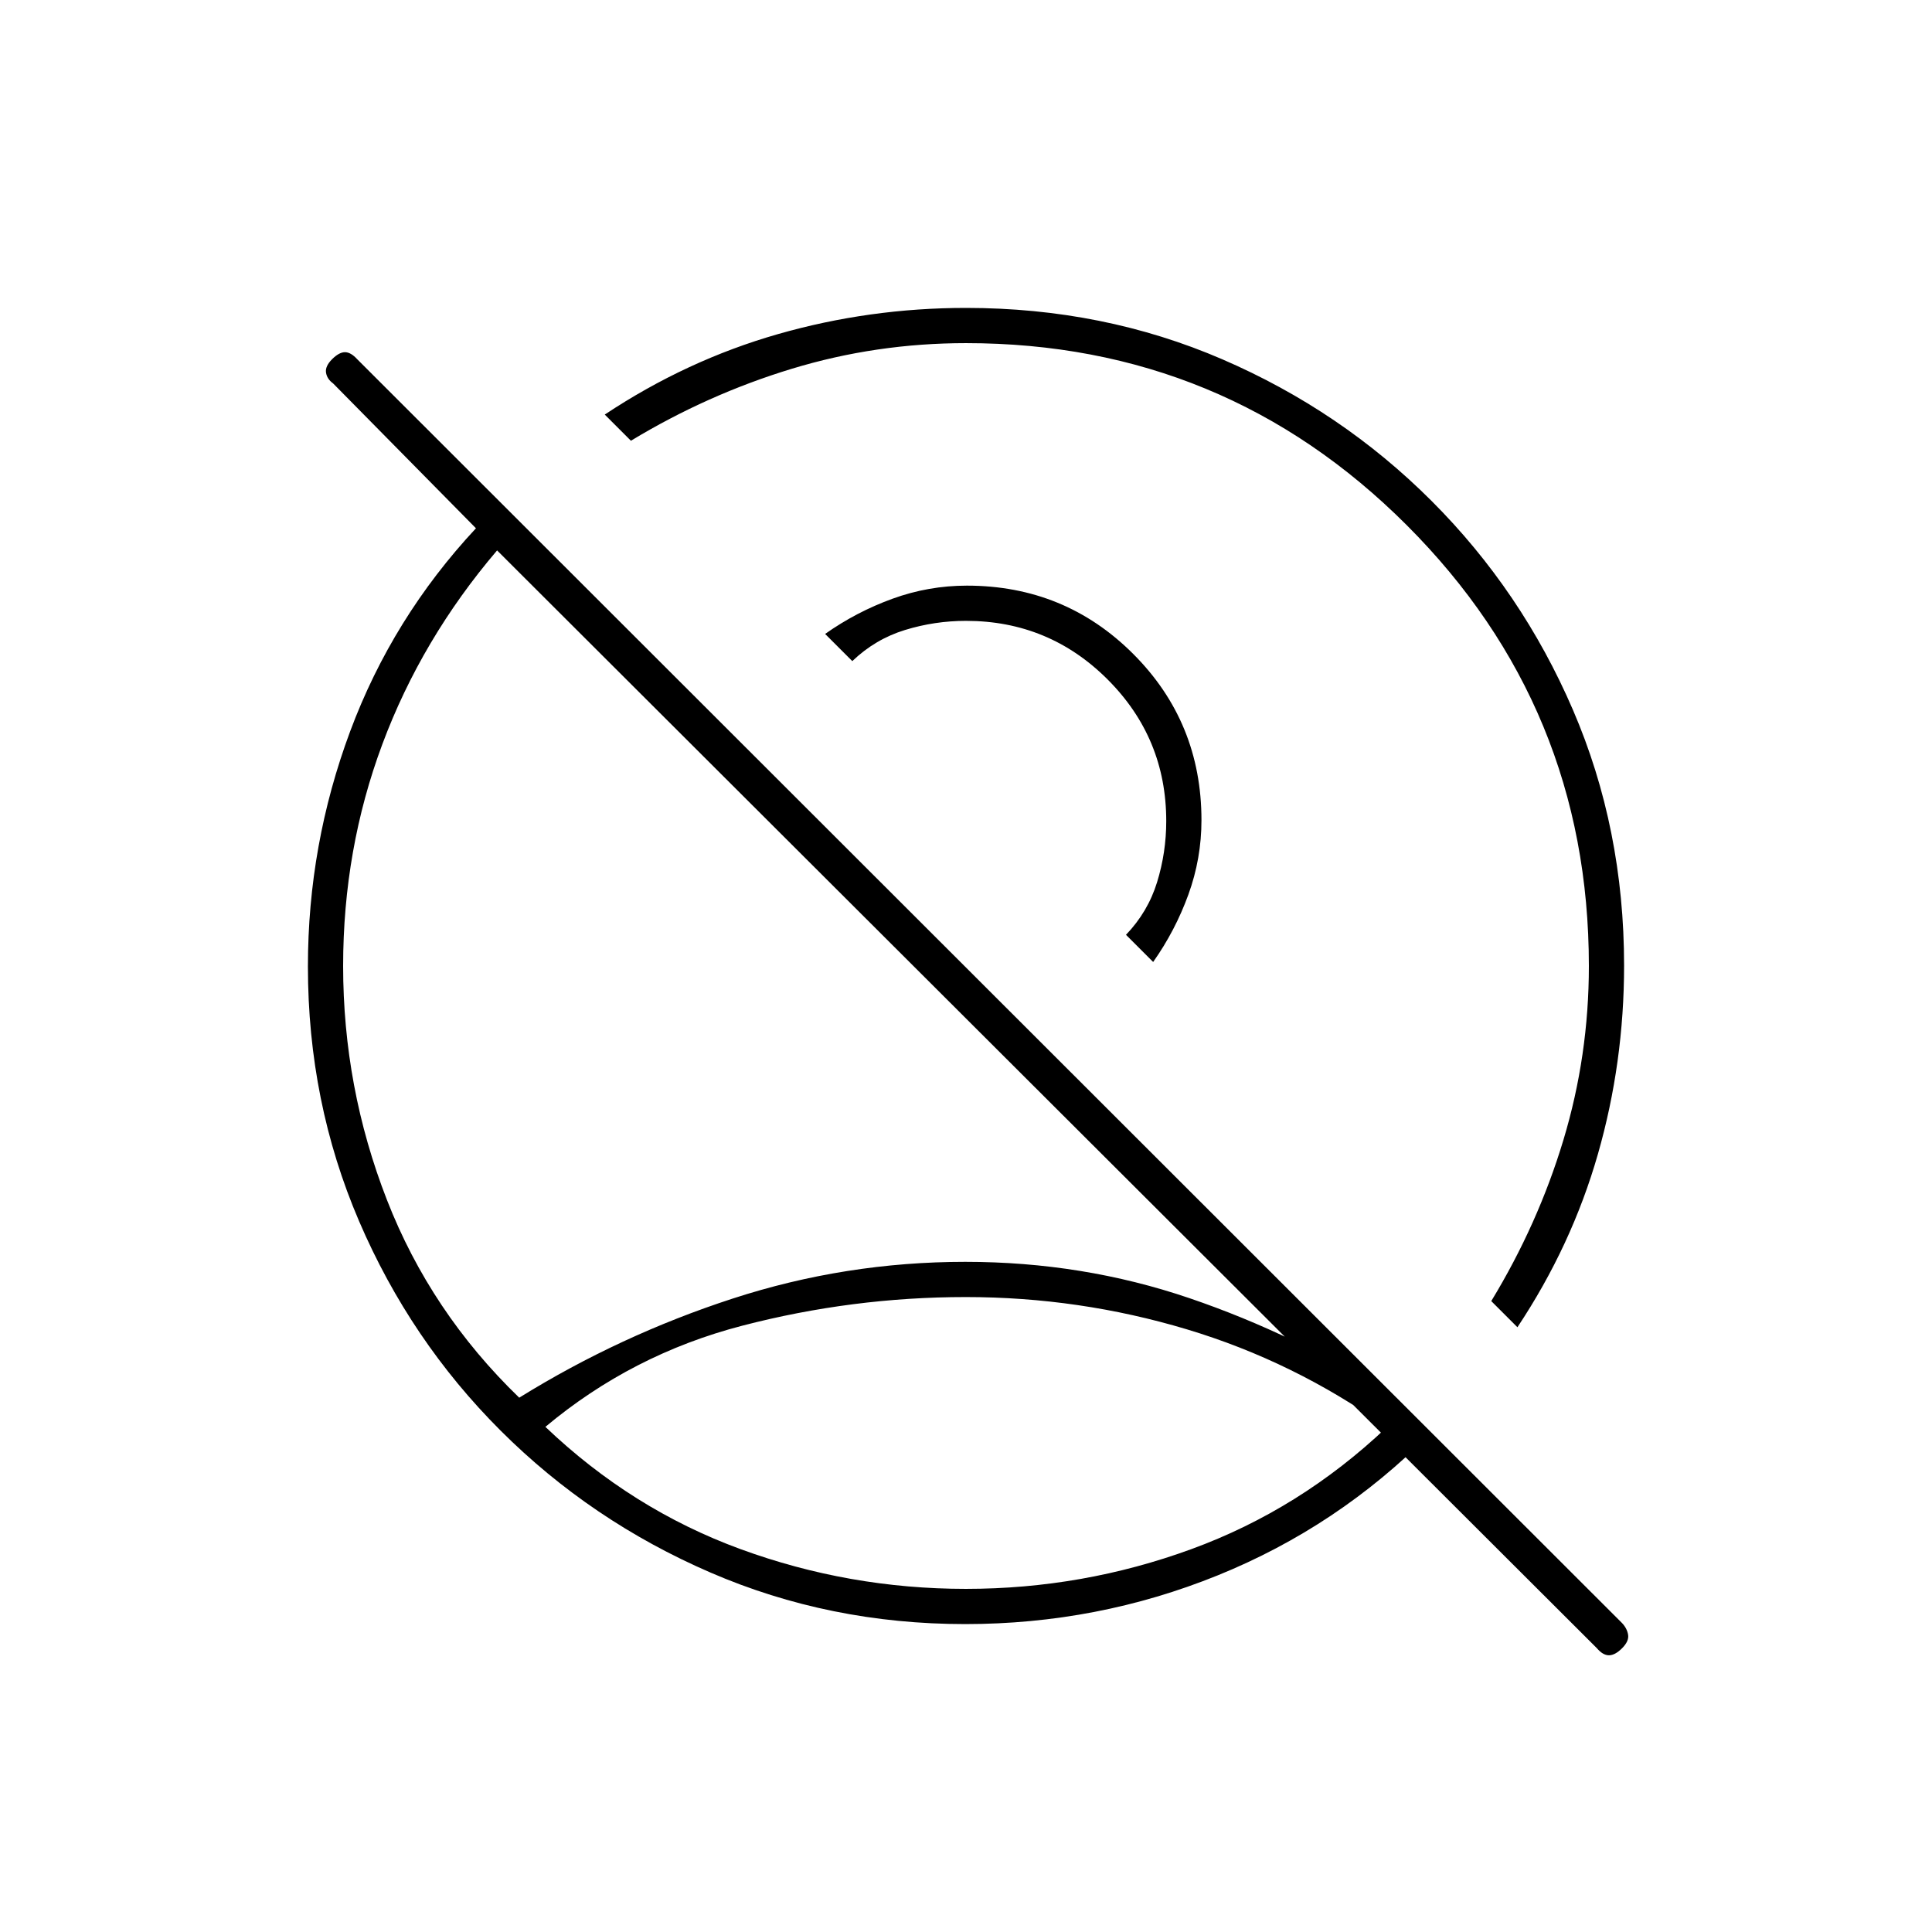 <svg xmlns="http://www.w3.org/2000/svg" height="20" viewBox="0 96 960 960" width="20"><path d="M523.5 524.5ZM458 598Zm21.959 287.5Q538 885.5 592 865.75t97-60.5q-46-32.75-99.375-48.75t-109.75-16q-56.375 0-111.125 14.25T271 805q43 41 96.959 60.75t112 19.75ZM573 574l-13.5-13.5q10.909-11.391 15.455-26.165Q579.5 519.562 579.5 504q0-41.25-29.125-70.375T480 404.5q-15.562 0-30.335 4.545-14.774 4.546-26.165 15.455L410 411q15.58-11 33.494-17.5t36.946-6.5q48.717 0 82.639 33.921Q597 454.843 597 503.56q0 19.032-6.5 36.946Q584 558.42 573 574Zm181 181.5-13-13q23.25-38.228 35.875-80.137Q789.5 620.453 789.5 576q0-128.547-90.477-219.023Q608.547 266.5 480 266.5q-44.688 0-86.594 12.75Q351.5 292 313.5 315l-13-13q40.666-27 86.132-40 45.466-13 93.368-13 68.225 0 127.368 25.537 59.144 25.536 103.983 70.385 44.839 44.848 70.244 103.833Q807 507.739 807 575.783q0 48.217-13 93.649T754 755.5ZM479.615 903q-67.378 0-126.637-25.632-59.26-25.631-104.172-70.449-44.911-44.818-70.359-104.074Q153 643.59 153 576.217q0-60.474 21-116.846Q195 403 236.5 358.5l-71-72q-3-2.167-3.5-5.333-.5-3.167 3-6.667t6.417-3.5q2.916 0 6.171 3.588L806 902.5q2.5 2.667 3 5.833.5 3.167-3 6.667t-6.523 3.5q-3.022 0-6.047-3.57L247 369.5q-37.5 44-57 96.25T170.5 576q0 60.373 21.75 116.186Q214 748 258 790.5q50-31 106.065-49.25Q420.131 723 479.661 723q58.339 0 111.357 18.05T691.5 789.5l19 19q-45.59 46.038-105.377 70.269Q545.335 903 479.615 903Z"/></svg>